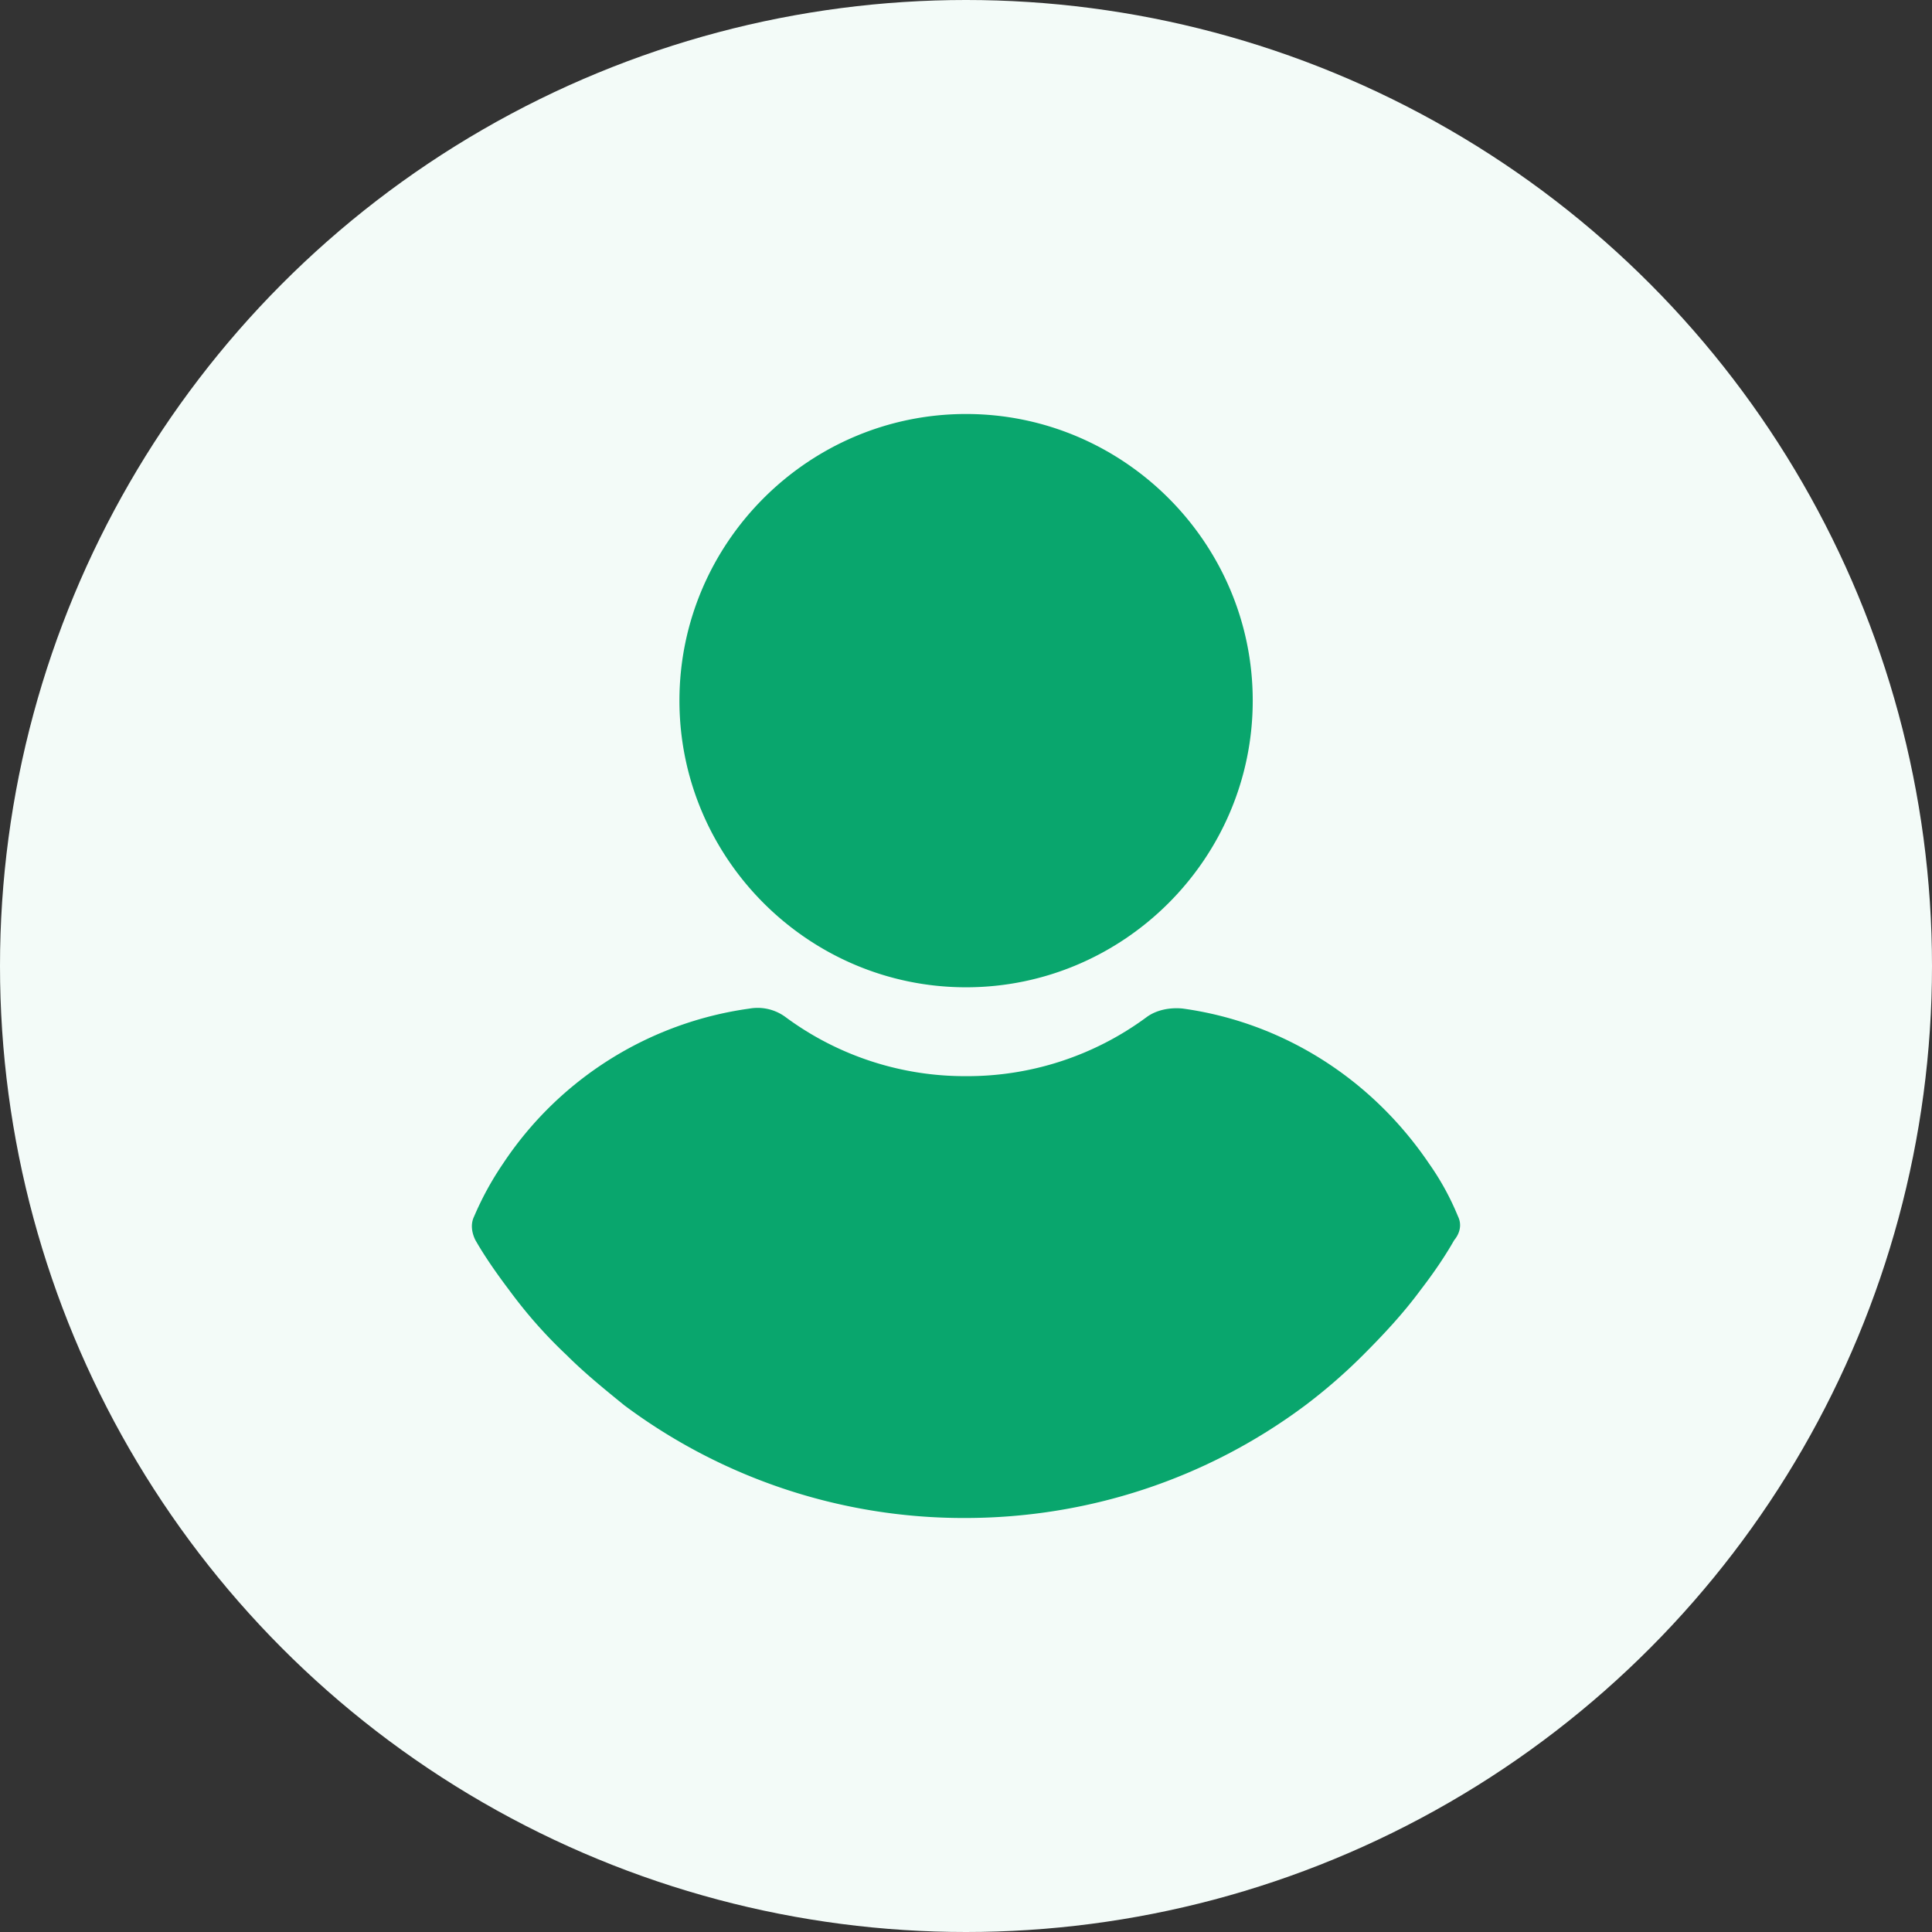 <svg width="56" height="56" fill="none" xmlns="http://www.w3.org/2000/svg"><rect width="100%" height="100%" fill="#333333" stroke="none"/><circle cx="28" cy="28" r="28" fill="#F3FBF8"/><g clip-path="url(#clip0_32_166)" fill="#09A66D"><path d="M28.002 12c-4.571 0-8.308 3.737-8.308 8.308 0 4.572 3.737 8.309 8.308 8.309 4.572 0 8.309-3.737 8.309-8.309 0-4.571-3.737-8.308-8.309-8.308zM42.26 35.256a7.745 7.745 0 00-.834-1.523c-1.669-2.468-4.245-4.1-7.147-4.5-.363-.036-.762.037-1.052.255a8.74 8.74 0 01-5.225 1.705 8.74 8.74 0 01-5.224-1.706 1.361 1.361 0 00-1.052-.253 10.252 10.252 0 00-7.148 4.498 8.927 8.927 0 00-.834 1.524c-.109.218-.073.472.036.69.29.508.653 1.016.98 1.45.508.69 1.052 1.307 1.669 1.887.508.508 1.088.98 1.669 1.452A16.438 16.438 0 0027.965 44c3.556 0 7.002-1.125 9.868-3.265a15.96 15.96 0 001.67-1.452c.58-.58 1.16-1.197 1.668-1.886.363-.472.69-.943.98-1.451.181-.218.218-.472.109-.69z"/></g><defs><clipPath id="clip0_32_166"><path fill="#fff" transform="translate(12 12)" d="M0 0h32v32H0z"/></clipPath></defs></svg>